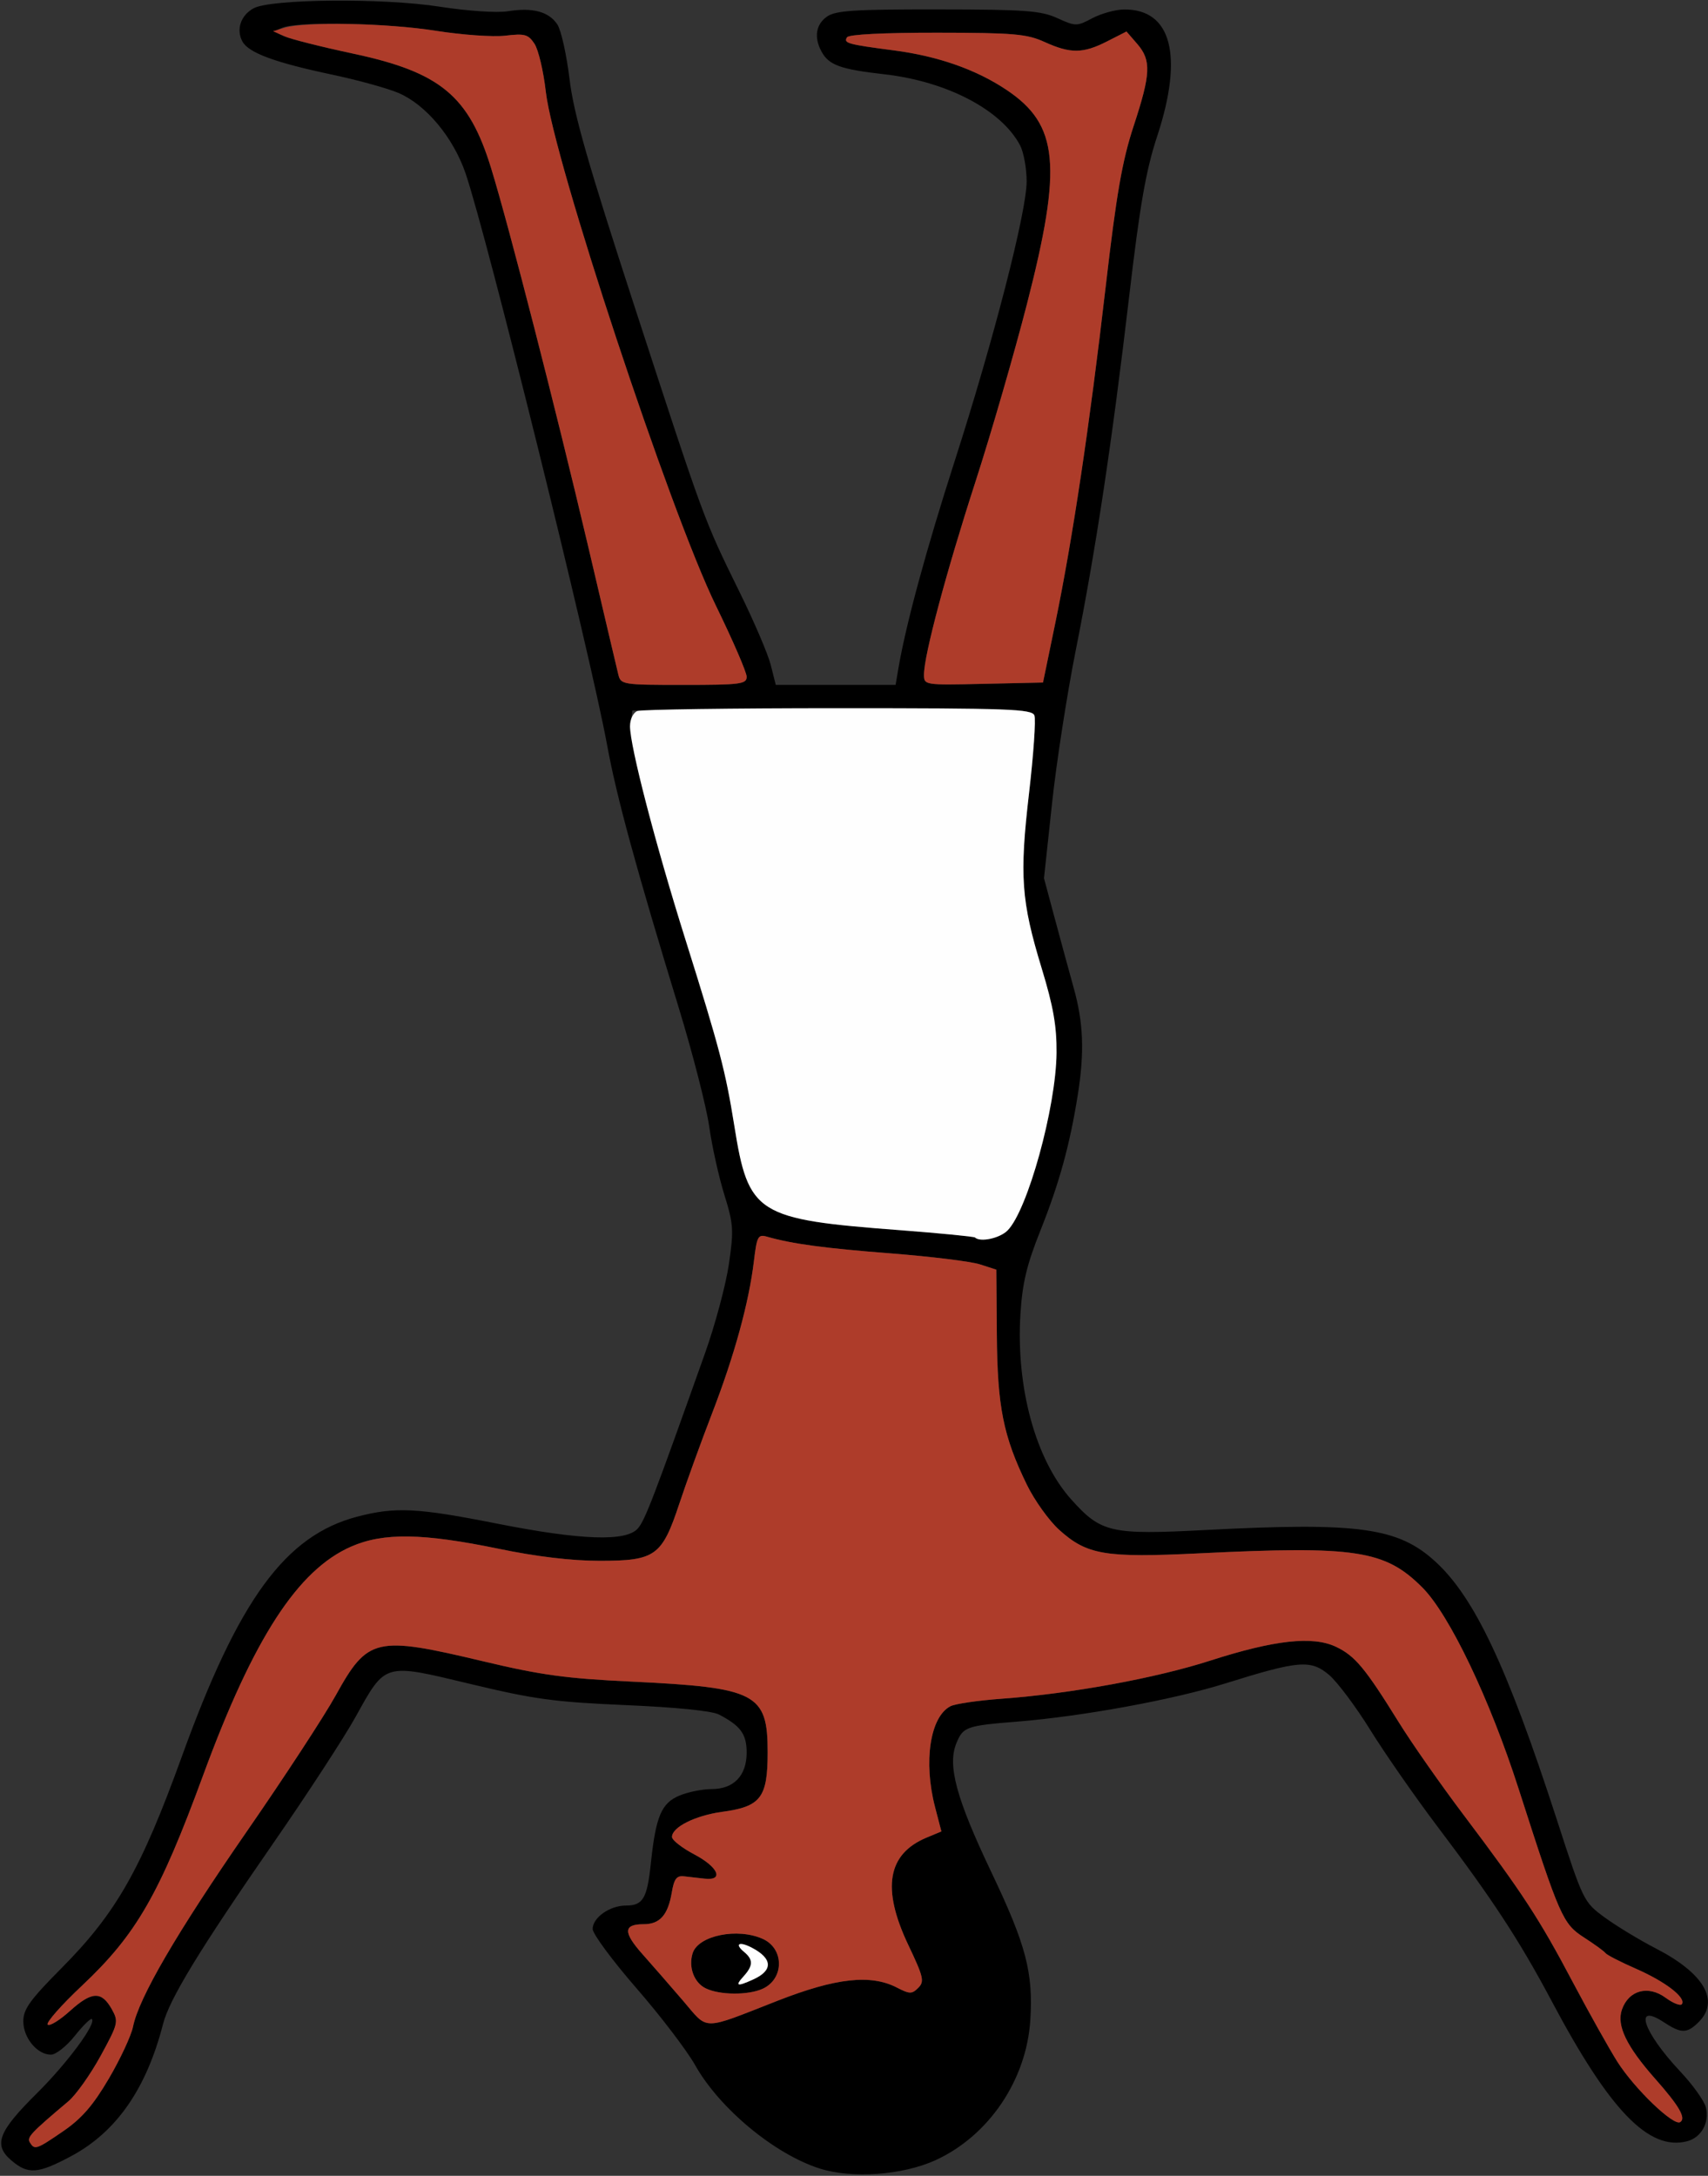 <?xml version="1.0" encoding="UTF-8" standalone="no"?>
<!DOCTYPE svg PUBLIC "-//W3C//DTD SVG 1.1//EN"
"http://www.w3.org/Graphics/SVG/1.1/DTD/svg11.dtd">
<svg width="471px" height="600px"
xmlns="http://www.w3.org/2000/svg" version="1.1">
<rect width="100%" height="100%" fill="#333333" stroke="none"/>
<g transform="translate(0000, 0000) scale(1, 1)">
<path fill="#000000" stroke="none" d="
M 226.00 597.98
C 213.53 593.99 198.41 581.43 191.67 569.45
C 189.39 565.41 182.11 555.85 175.48 548.24
C 168.85 540.60 163.43 533.27 163.43 531.93
C 163.43 528.81 168.16 525.48 172.57 525.48
C 177.31 525.48 178.45 523.54 179.47 513.92
C 180.83 500.92 182.38 497.24 187.34 495.16
C 189.71 494.17 193.71 493.36 196.21 493.36
C 202.35 493.36 205.90 489.67 205.90 483.28
C 205.90 478.19 204.22 475.89 198.24 472.79
C 196.31 471.79 186.39 470.79 172.51 470.20
C 152.84 469.35 147.31 468.59 129.76 464.38
C 105.70 458.61 106.41 458.39 97.97 473.60
C 94.88 479.16 84.77 494.69 75.49 508.09
C 55.00 537.69 46.74 551.23 44.96 558.14
C 40.37 576.03 32.06 587.97 19.53 594.63
C 10.39 599.50 7.71 599.68 3.09 595.72
C -1.88 591.46 -0.48 587.81 10.14 577.28
C 18.49 569.01 26.61 558.05 25.34 556.78
C 25.02 556.46 22.91 558.54 20.64 561.39
C 18.36 564.26 15.40 566.60 14.05 566.60
C 10.27 566.60 6.43 561.97 6.43 557.40
C 6.43 554.06 8.25 551.52 16.92 542.78
C 32.02 527.58 38.90 515.49 50.15 484.37
C 65.86 440.93 78.72 423.39 98.61 418.21
C 109.08 415.49 115.05 415.79 137.05 420.15
C 160.31 424.75 172.73 425.18 175.92 421.46
C 177.90 419.15 180.25 413.02 194.44 373.10
C 197.23 365.27 200.18 354.23 201.00 348.59
C 202.38 339.22 202.26 337.55 199.74 329.45
C 198.22 324.55 196.34 316.09 195.57 310.63
C 194.78 305.16 191.01 290.42 187.16 277.86
C 175.47 239.64 170.02 219.70 167.44 205.57
C 162.78 180.14 134.16 64.57 128.35 47.70
C 124.94 37.84 117.47 28.88 109.90 25.64
C 106.91 24.36 98.77 22.11 91.81 20.63
C 75.75 17.24 68.53 14.57 66.83 11.41
C 65.08 8.13 66.39 4.24 69.90 2.30
C 74.63 -0.31 105.73 -0.59 121.21 1.84
C 128.95 3.04 136.98 3.58 140.01 3.11
C 146.89 2.00 151.36 3.20 153.71 6.77
C 154.74 8.34 156.25 15.13 157.06 21.84
C 158.22 31.45 162.08 44.94 175.21 85.23
C 194.18 143.47 194.09 143.23 203.89 163.16
C 207.90 171.29 211.80 180.39 212.55 183.39
L 213.93 188.87
L 230.44 188.87
L 246.97 188.87
L 247.79 184.05
C 249.85 172.06 255.45 151.45 263.25 127.19
C 274.02 93.71 283.11 58.36 283.11 50.02
C 283.11 46.47 282.30 42.00 281.30 40.09
C 276.19 30.33 261.15 22.45 243.90 20.49
C 231.69 19.10 228.55 17.96 226.52 14.18
C 224.42 10.27 224.99 6.72 228.06 4.57
C 230.44 2.90 235.60 2.57 258.63 2.60
C 282.78 2.62 287.00 2.93 291.57 5.00
C 296.64 7.30 296.94 7.30 301.22 5.02
C 303.65 3.74 307.55 2.65 309.91 2.62
C 323.05 2.45 326.43 15.33 319.10 37.58
C 316.02 46.92 314.36 56.35 311.40 81.58
C 306.65 121.98 302.22 151.32 296.67 179.23
C 294.27 191.24 291.31 210.32 290.10 221.63
L 287.89 242.18
L 290.82 253.10
C 292.43 259.12 294.80 267.79 296.07 272.38
C 298.78 282.03 299.08 290.16 297.21 301.93
C 295.02 315.69 292.10 326.30 286.96 339.19
C 283.14 348.76 281.94 353.74 281.40 362.31
C 280.13 382.66 285.60 402.60 295.46 413.55
C 303.68 422.69 306.29 423.28 332.58 421.91
C 374.74 419.72 385.59 421.22 395.90 430.70
C 406.67 440.62 415.65 459.70 429.23 501.53
C 436.64 524.39 436.70 524.49 442.57 528.80
C 445.83 531.17 452.16 535.01 456.66 537.33
C 469.89 544.14 474.31 551.73 468.43 557.60
C 465.22 560.80 463.63 560.81 458.85 557.67
C 450.32 552.05 453.07 560.30 463.38 571.27
C 466.80 574.91 469.96 579.33 470.41 581.11
C 471.46 585.34 469.15 589.49 465.17 590.49
C 454.63 593.13 443.90 581.99 427.89 551.82
C 419.02 535.14 411.64 523.84 396.40 503.69
C 390.24 495.53 381.91 483.56 377.89 477.08
C 373.88 470.61 368.74 463.75 366.48 461.85
C 361.43 457.61 358.17 457.88 337.81 464.25
C 323.57 468.71 298.48 473.31 280.54 474.75
C 266.50 475.88 265.60 476.18 263.75 480.67
C 261.21 486.78 263.67 495.89 273.37 516.26
C 282.95 536.35 284.95 543.97 284.12 557.09
C 283.05 573.62 272.65 588.99 257.97 595.70
C 248.90 599.83 234.93 600.84 226.00 597.98
M 17.50 587.65
C 22.56 584.17 25.70 580.54 30.01 573.20
C 33.18 567.80 36.17 561.37 36.68 558.89
C 38.30 550.88 48.63 533.15 67.95 505.19
C 78.36 490.16 89.44 473.20 92.58 467.52
C 101.42 451.55 103.56 451.05 133.24 458.12
C 149.30 461.94 156.12 462.87 174.37 463.73
C 208.59 465.37 211.69 466.97 211.69 483.19
C 211.69 495.73 209.81 498.19 199.16 499.63
C 191.71 500.65 185.31 503.85 185.31 506.56
C 185.31 507.43 188.07 509.58 191.42 511.35
C 198.09 514.86 199.72 518.66 194.32 518.06
C 192.54 517.86 189.97 517.58 188.57 517.41
C 186.59 517.19 185.88 518.13 185.25 521.88
C 184.20 528.09 181.97 530.62 177.51 530.62
C 171.89 530.62 171.79 532.82 177.15 538.86
C 179.87 541.91 184.90 547.70 188.34 551.70
C 195.48 560.04 193.17 560.04 214.55 551.68
C 230.53 545.43 240.13 544.38 247.30 548.08
C 250.84 549.91 251.47 549.92 253.22 548.17
C 254.97 546.42 254.67 545.18 250.48 536.36
C 243.08 520.79 244.70 511.26 255.49 506.75
L 259.60 505.04
L 257.84 498.28
C 254.60 485.77 256.49 473.40 262.10 470.51
C 263.39 469.84 269.78 468.91 276.28 468.44
C 295.29 467.06 318.72 462.78 333.81 457.91
C 351.45 452.24 361.98 451.08 368.41 454.12
C 373.66 456.62 376.45 459.97 385.69 474.87
C 389.24 480.62 397.34 492.18 403.67 500.57
C 419.85 522.03 424.48 529.10 433.76 546.68
C 438.25 555.16 443.76 564.99 446.00 568.54
C 450.74 576.00 461.48 586.33 463.32 585.20
C 465.03 584.15 463.09 580.77 456.47 573.29
C 448.49 564.27 445.73 558.53 447.27 554.15
C 449.15 548.80 454.53 547.37 459.34 550.92
C 461.44 552.46 463.45 553.23 463.82 552.64
C 464.94 550.83 459.23 546.45 451.09 542.88
C 446.87 541.03 443.11 539.10 442.73 538.59
C 442.35 538.07 439.68 536.13 436.79 534.27
C 430.95 530.49 430.15 528.68 418.80 493.36
C 410.81 468.48 399.68 445.22 392.20 437.74
C 381.90 427.46 373.89 426.24 330.73 428.35
C 304.67 429.62 299.77 428.80 292.06 421.85
C 289.28 419.33 285.26 413.73 283.15 409.39
C 276.67 396.08 275.03 387.93 274.89 368.09
L 274.75 350.12
L 270.25 348.67
C 267.76 347.86 256.77 346.51 245.80 345.65
C 227.37 344.22 218.51 343.03 211.54 341.04
C 209.03 340.32 208.72 340.90 207.90 347.76
C 206.52 359.23 202.53 373.77 196.40 389.65
C 193.34 397.58 189.26 408.84 187.33 414.66
C 182.54 429.11 180.73 430.41 165.36 430.41
C 157.62 430.41 147.97 429.26 137.56 427.10
C 116.54 422.76 105.72 422.60 96.83 426.49
C 82.09 432.94 69.89 451.79 56.03 489.51
C 43.97 522.36 37.59 533.46 22.66 547.52
C 16.92 552.91 12.65 557.77 13.15 558.30
C 13.67 558.82 16.46 557.11 19.35 554.49
C 25.34 549.10 28.00 549.01 30.85 554.09
C 32.73 557.49 32.60 558.04 27.75 566.93
C 24.95 572.04 20.96 577.67 18.87 579.44
C 8.43 588.24 7.36 589.39 8.24 590.80
C 9.56 592.95 10.02 592.78 17.50 587.65
M 277.83 339.33
C 283.36 333.80 291.21 305.40 291.35 290.36
C 291.42 282.99 290.46 277.53 287.27 267.07
C 281.60 248.47 281.11 241.59 283.77 218.71
C 285.01 208.03 285.68 198.39 285.25 197.28
C 284.56 195.48 278.48 195.30 229.43 195.60
L 174.37 195.93
L 173.97 199.44
C 173.41 204.35 179.88 230.03 189.04 259.17
C 198.41 288.99 200.07 295.32 202.47 310.28
C 206.39 334.91 208.51 336.24 248.41 339.25
C 259.36 340.09 268.56 340.99 268.86 341.25
C 270.32 342.63 275.68 341.47 277.83 339.33
M 205.90 186.62
C 205.90 185.38 202.08 176.57 197.42 167.02
C 184.81 141.24 152.66 44.09 150.51 25.28
C 149.88 19.67 148.47 13.73 147.40 12.09
C 145.66 9.46 144.72 9.20 139.32 9.84
C 135.95 10.24 127.34 9.62 120.17 8.49
C 106.59 6.33 82.31 5.85 77.86 7.64
C 75.41 8.63 75.44 8.75 78.50 10.06
C 80.28 10.83 88.67 12.93 97.16 14.74
C 121.46 19.90 129.29 26.39 135.44 46.41
C 140.32 62.24 153.29 112.84 162.11 150.32
C 166.33 168.35 170.11 184.38 170.50 185.97
C 171.18 188.80 171.63 188.87 188.55 188.87
C 204.22 188.87 205.90 188.65 205.90 186.62
M 291.07 171.52
C 295.80 148.55 300.51 117.08 304.91 79.01
C 307.87 53.49 309.44 44.42 312.60 34.79
C 317.36 20.33 317.51 16.65 313.61 12.12
L 310.64 8.69
L 305.30 11.41
C 298.66 14.79 295.22 14.83 288.08 11.59
C 283.14 9.35 279.60 9.04 258.42 9.02
C 243.63 9.01 234.06 9.49 233.57 10.29
C 232.57 11.90 233.69 12.22 246.46 13.89
C 258.66 15.48 269.18 19.17 277.61 24.82
C 291.93 34.42 293.00 45.66 283.20 83.82
C 279.70 97.43 273.30 119.55 268.95 132.98
C 260.92 157.80 254.80 180.72 254.80 186.01
C 254.80 188.93 254.88 188.94 271.21 188.58
L 287.62 188.22
L 291.07 171.52"/>
<path fill="#000000" stroke="none" d="
M 194.62 548.31
C 191.40 546.77 189.79 542.45 191.01 538.61
C 192.57 533.72 203.41 531.52 210.38 534.69
C 216.30 537.39 216.27 545.70 210.32 548.42
C 206.30 550.24 198.51 550.19 194.62 548.31
M 207.70 545.86
C 213.20 543.37 213.08 540.13 207.39 537.13
C 203.83 535.26 202.44 536.00 205.23 538.30
C 207.74 540.39 207.70 542.06 205.07 544.97
C 202.59 547.70 203.22 547.90 207.70 545.86"/>
<path fill="#ae3c2a" stroke="none" d="
M 8.24 590.80
C 7.36 589.39 8.43 588.24 18.87 579.44
C 20.96 577.67 24.95 572.04 27.75 566.93
C 32.60 558.04 32.73 557.49 30.85 554.09
C 28.00 549.01 25.34 549.10 19.35 554.49
C 16.46 557.11 13.67 558.82 13.15 558.30
C 12.65 557.77 16.92 552.91 22.66 547.52
C 37.59 533.46 43.97 522.36 56.03 489.51
C 69.89 451.79 82.09 432.94 96.83 426.49
C 105.72 422.60 116.54 422.76 137.56 427.10
C 147.97 429.26 157.62 430.41 165.36 430.41
C 180.73 430.41 182.54 429.11 187.33 414.66
C 189.26 408.84 193.34 397.58 196.40 389.65
C 202.53 373.77 206.52 359.23 207.90 347.76
C 208.72 340.90 209.03 340.32 211.54 341.04
C 218.51 343.03 227.37 344.22 245.80 345.65
C 256.77 346.51 267.76 347.86 270.25 348.67
L 274.75 350.12
L 274.89 368.09
C 275.03 387.93 276.67 396.08 283.15 409.39
C 285.26 413.73 289.28 419.33 292.06 421.85
C 299.77 428.80 304.67 429.62 330.73 428.35
C 373.89 426.24 381.90 427.46 392.20 437.74
C 399.68 445.22 410.81 468.48 418.80 493.36
C 430.15 528.68 430.95 530.49 436.79 534.27
C 439.68 536.13 442.35 538.07 442.73 538.59
C 443.11 539.10 446.87 541.03 451.09 542.88
C 459.23 546.45 464.94 550.83 463.82 552.64
C 463.45 553.23 461.44 552.46 459.34 550.92
C 454.53 547.37 449.15 548.80 447.27 554.15
C 445.73 558.53 448.49 564.27 456.47 573.29
C 463.09 580.77 465.03 584.15 463.32 585.20
C 461.48 586.33 450.74 576.00 446.00 568.54
C 443.76 564.99 438.25 555.16 433.76 546.68
C 424.48 529.10 419.85 522.03 403.67 500.57
C 397.34 492.18 389.24 480.62 385.69 474.87
C 376.45 459.97 373.66 456.62 368.41 454.12
C 361.98 451.08 351.45 452.24 333.81 457.91
C 318.72 462.78 295.29 467.06 276.28 468.44
C 269.78 468.91 263.39 469.84 262.10 470.51
C 256.49 473.40 254.60 485.77 257.84 498.28
L 259.60 505.04
L 255.49 506.75
C 244.70 511.26 243.08 520.79 250.48 536.36
C 254.67 545.18 254.97 546.42 253.22 548.17
C 251.47 549.92 250.84 549.91 247.30 548.08
C 240.13 544.38 230.53 545.43 214.55 551.68
C 193.17 560.04 195.48 560.04 188.34 551.70
C 184.90 547.70 179.87 541.91 177.15 538.86
C 171.79 532.82 171.89 530.62 177.51 530.62
C 181.97 530.62 184.20 528.09 185.25 521.88
C 185.88 518.13 186.59 517.19 188.57 517.41
C 189.97 517.58 192.54 517.86 194.32 518.06
C 199.72 518.66 198.09 514.86 191.42 511.35
C 188.07 509.58 185.31 507.43 185.31 506.56
C 185.31 503.85 191.71 500.65 199.16 499.63
C 209.81 498.19 211.69 495.73 211.69 483.19
C 211.69 466.97 208.59 465.37 174.37 463.73
C 156.12 462.87 149.30 461.94 133.24 458.12
C 103.56 451.05 101.42 451.55 92.58 467.52
C 89.44 473.20 78.36 490.16 67.95 505.19
C 48.63 533.15 38.30 550.88 36.68 558.89
C 36.17 561.37 33.18 567.80 30.01 573.20
C 25.70 580.54 22.56 584.17 17.50 587.65
C 10.02 592.78 9.56 592.95 8.24 590.80
M 210.32 548.42
C 216.27 545.70 216.30 537.39 210.38 534.69
C 203.41 531.52 192.57 533.72 191.01 538.61
C 189.79 542.45 191.40 546.77 194.62 548.31
C 198.51 550.19 206.30 550.24 210.32 548.42"/>
<path fill="#ae3c2a" stroke="none" d="
M 170.50 185.97
C 170.11 184.38 166.33 168.35 162.11 150.32
C 153.29 112.84 140.32 62.24 135.44 46.41
C 129.29 26.39 121.46 19.90 97.16 14.74
C 88.67 12.93 80.28 10.81 78.50 10.02
L 75.28 8.61
L 78.50 7.64
C 84.28 5.92 106.86 6.37 120.17 8.49
C 127.34 9.62 135.95 10.24 139.32 9.84
C 144.72 9.20 145.66 9.46 147.40 12.09
C 148.47 13.73 149.88 19.67 150.51 25.28
C 152.66 44.09 184.81 141.24 197.42 167.02
C 202.08 176.57 205.90 185.38 205.90 186.62
C 205.90 188.65 204.22 188.87 188.55 188.87
C 171.63 188.87 171.18 188.80 170.50 185.97"/>
<path fill="#ae3c2a" stroke="none" d="
M 254.80 186.01
C 254.80 180.72 260.92 157.80 268.95 132.98
C 273.30 119.55 279.70 97.43 283.20 83.82
C 293.00 45.66 291.93 34.42 277.61 24.82
C 269.18 19.17 258.66 15.48 246.46 13.89
C 233.69 12.22 232.57 11.90 233.57 10.29
C 234.06 9.49 243.63 9.01 258.42 9.02
C 279.60 9.04 283.14 9.35 288.08 11.59
C 295.22 14.83 298.66 14.79 305.30 11.41
L 310.64 8.69
L 313.61 12.12
C 317.51 16.65 317.36 20.33 312.60 34.79
C 309.44 44.42 307.87 53.49 304.91 79.01
C 300.51 117.08 295.80 148.55 291.07 171.52
L 287.62 188.22
L 271.21 188.58
C 254.88 188.94 254.80 188.93 254.80 186.01"/>
<path fill="#fefefe" stroke="none" d="
M 205.07 544.97
C 207.70 542.06 207.74 540.39 205.23 538.30
C 202.44 536.00 203.83 535.26 207.39 537.13
C 213.08 540.13 213.20 543.37 207.70 545.86
C 203.22 547.90 202.59 547.70 205.07 544.97"/>
<path fill="#fefefe" stroke="none" d="
M 268.86 341.25
C 268.56 340.99 259.36 340.09 248.41 339.25
C 208.51 336.24 206.39 334.91 202.47 310.28
C 200.07 295.32 198.41 289.00 189.04 259.17
C 180.69 232.60 173.73 205.81 173.73 200.27
C 173.73 198.33 174.62 196.51 175.76 196.07
C 176.88 195.64 201.81 195.29 231.14 195.29
C 278.30 195.29 284.57 195.52 285.25 197.29
C 285.68 198.40 285.01 208.03 283.77 218.71
C 281.11 241.59 281.60 248.47 287.27 267.07
C 290.46 277.53 291.42 282.99 291.35 290.36
C 291.21 305.40 283.36 333.80 277.83 339.33
C 275.68 341.47 270.32 342.63 268.86 341.25"/>
</g>
</svg>
